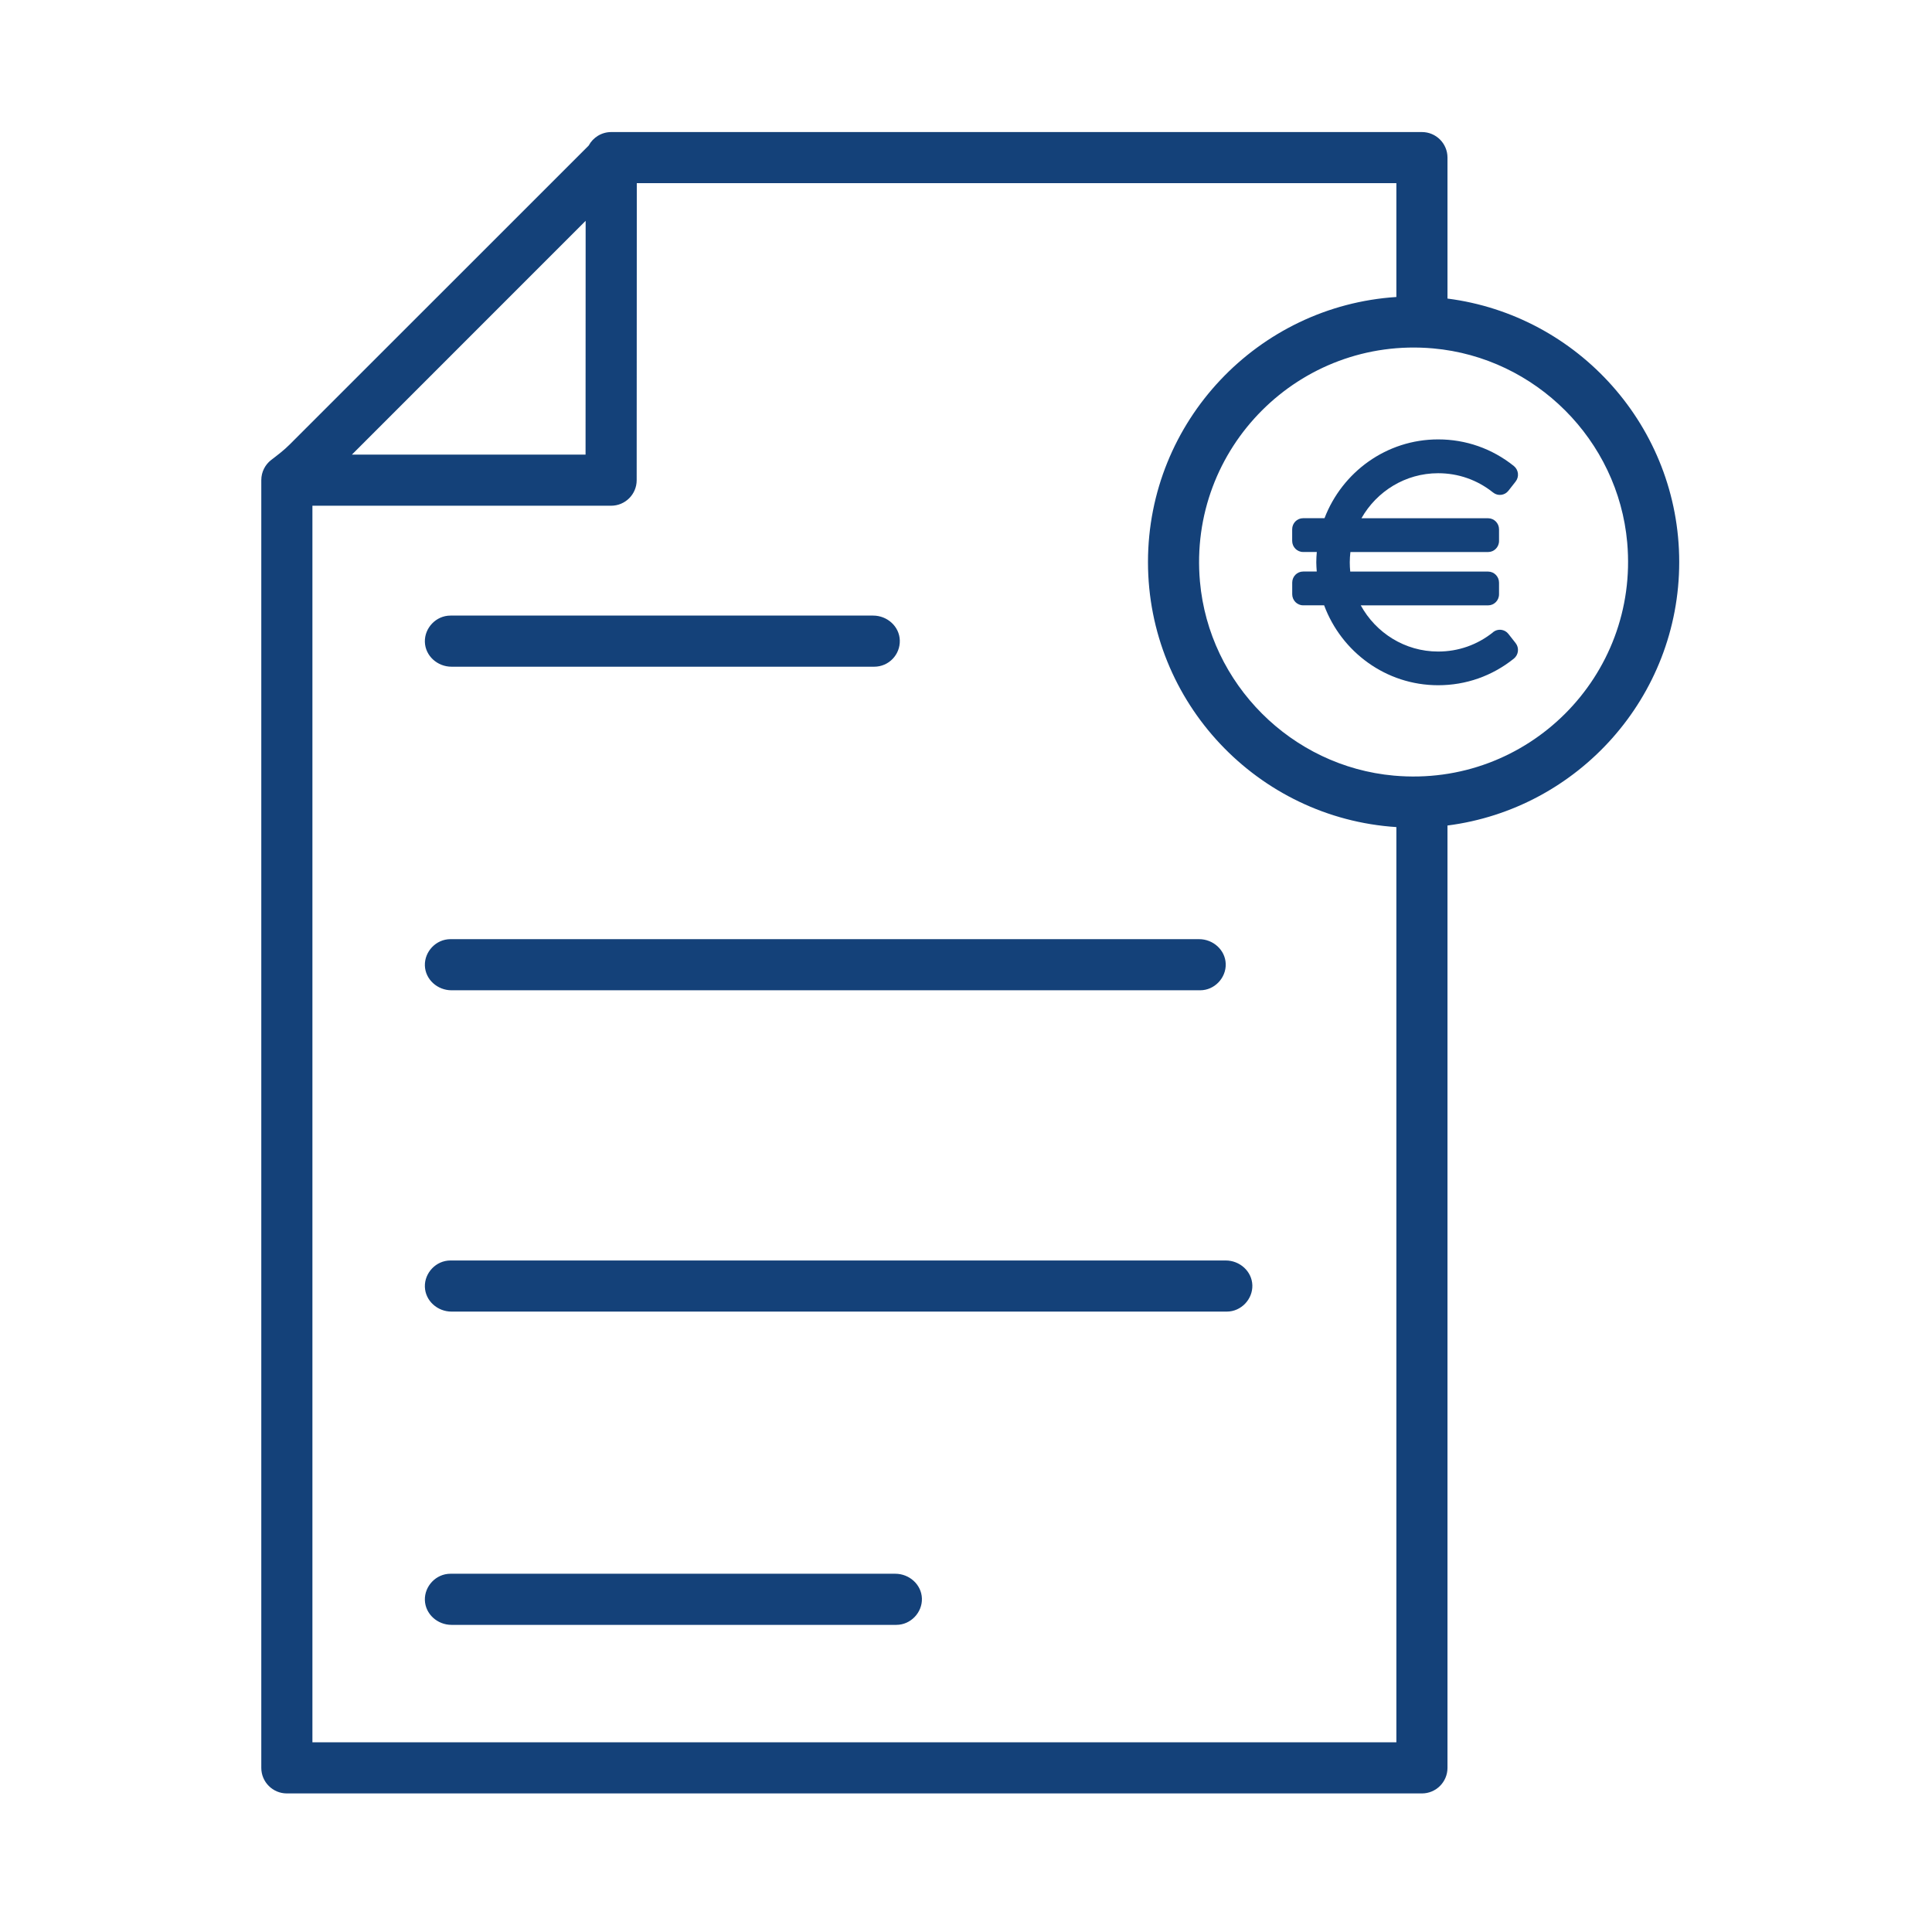 <?xml version='1.0' encoding='UTF-8'?>
<svg xmlns="http://www.w3.org/2000/svg" id="f" data-name="Fiche de paie" viewBox="0 0 453.54 453.54">
  <defs>
    <style>
      .j {
        fill: #144179;
        stroke-width: 0px;
      }
    </style>
  </defs>
  <path class="j" d="M339.8,70.09v-33.09c0-3.32-2.69-6-6-6h-190.31c-2.28,0-4.26,1.27-5.28,3.14v.02s-70.26,70.24-70.26,70.24c-1.32,1.32-2.8,2.44-4.28,3.57-1.42,1.09-2.33,2.82-2.33,4.75v302.29c0,3.31,2.68,6,6,6h266.46c3.31,0,6-2.69,6-6v-221.22c30.64-3.92,54.4-30.16,54.4-61.85s-23.76-57.93-54.4-61.85ZM137.48,51.84l-.02,54.88h-54.85l54.87-54.88ZM327.8,409.01H73.34V118.72h70.12c3.31,0,6-2.68,6-5.99l.03-69.73h178.31v26.72c-32.5,2.1-58.31,29.2-58.31,62.22s25.81,60.12,58.31,62.22v214.85ZM327.23,182.08c-24.04-2.15-43.39-21.51-45.54-45.55-2.8-31.36,23.38-57.54,54.75-54.74,24.05,2.15,43.41,21.52,45.55,45.57,2.78,31.37-23.4,57.53-54.76,54.72Z"/>
  <path class="j" d="M281.74,232.47H105.99c-3.29,0-6.15-2.53-6.25-5.81s2.62-6.19,6-6.19h175.75c3.29,0,6.15,2.53,6.25,5.81s-2.62,6.19-6,6.19Z"/>
  <path class="j" d="M205.23,156.51h-99.24c-3.29,0-6.15-2.53-6.25-5.81s2.62-6.19,6-6.19h99.24c3.29,0,6.15,2.53,6.25,5.81.1,3.4-2.62,6.19-6,6.19Z"/>
  <path class="j" d="M288,307.9H105.99c-3.29,0-6.15-2.53-6.25-5.81s2.62-6.19,6-6.19h182c3.29,0,6.15,2.53,6.25,5.81s-2.62,6.19-6,6.19Z"/>
  <path class="j" d="M210.42,381.44h-104.43c-3.29,0-6.15-2.53-6.25-5.81s2.62-6.19,6-6.19h104.43c3.29,0,6.15,2.53,6.25,5.81s-2.62,6.19-6,6.19Z"/>
  <path class="j" d="M350.49,148.43c-3.7,2.96-8.15,4.52-12.88,4.52-7.82,0-14.63-4.39-18.17-10.84h29.9c1.41,0,2.56-1.16,2.56-2.6v-2.73c0-1.43-1.15-2.6-2.56-2.6h-32.37c-.07-.71-.11-1.43-.11-2.16,0-.82.06-1.63.15-2.43h32.33c1.41,0,2.56-1.16,2.56-2.6v-2.73c0-1.43-1.15-2.6-2.56-2.6h-29.74c3.58-6.31,10.3-10.57,18.01-10.57,4.72,0,9.18,1.56,12.88,4.52l.03.02c1.1.88,2.7.69,3.57-.41l1.7-2.17c.89-1.13.7-2.76-.42-3.66h0c-5.1-4.08-11.25-6.24-17.76-6.24-12.15,0-22.54,7.69-26.68,18.5h-5.03c-1.41,0-2.56,1.16-2.56,2.6v2.73c0,1.43,1.15,2.6,2.56,2.6h3.22c-.07.8-.12,1.61-.12,2.43,0,.73.06,1.45.11,2.16h-3.2c-1.41,0-2.56,1.16-2.56,2.6v2.73c0,1.43,1.15,2.6,2.56,2.6h4.93c4.07,10.94,14.52,18.76,26.77,18.76,6.52,0,12.66-2.16,17.76-6.24h0c1.12-.9,1.31-2.53.42-3.66l-1.7-2.16c-.87-1.11-2.48-1.29-3.58-.41l-.03.02Z"/>
</svg>

